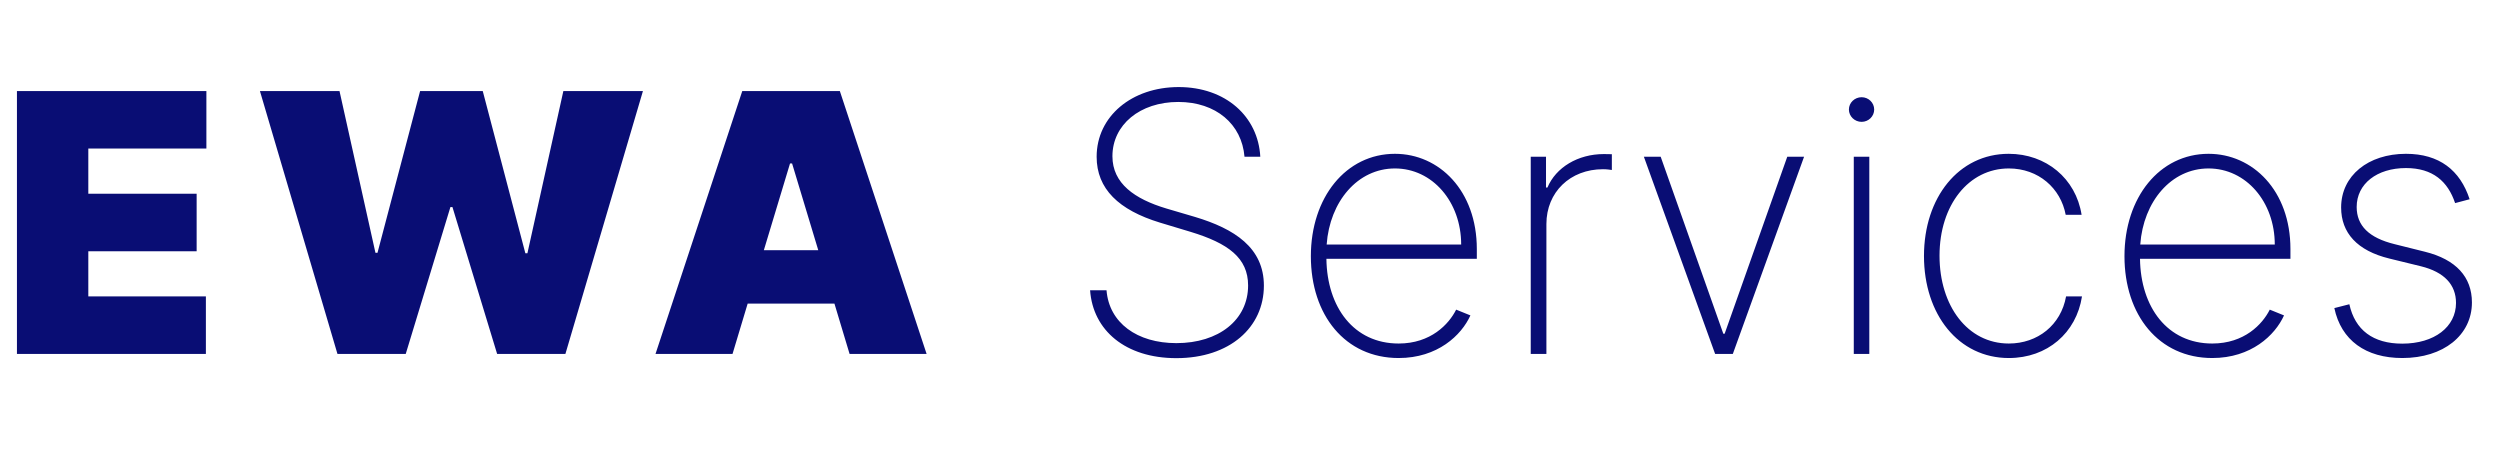 <svg width="166" height="30" viewBox="0 0 166 30" fill="none" xmlns="http://www.w3.org/2000/svg">
<path d="M1.125 23.5H13.671V19.682H5.864V16.682H13.057V12.864H5.864V9.864H13.704V6.045H1.125V23.5ZM22.407 23.5H26.941L29.907 13.75H30.043L33.009 23.5H37.543L42.691 6.045H37.407L35.02 16.818H34.884L32.054 6.045H27.895L25.066 16.784H24.929L22.543 6.045H17.259L22.407 23.5ZM48.64 23.5L49.645 20.159H55.407L56.412 23.5H61.526L55.765 6.045H49.287L43.526 23.5H48.64ZM50.719 16.614L52.458 10.852H52.594L54.333 16.614H50.719ZM82.635 10.409H83.684C83.539 7.733 81.382 5.781 78.263 5.781C75.161 5.781 72.817 7.716 72.817 10.409C72.817 12.54 74.283 13.946 77.019 14.781L79.056 15.395C81.553 16.153 82.874 17.125 82.874 18.957C82.874 21.241 80.922 22.784 78.11 22.784C75.502 22.784 73.644 21.438 73.473 19.273H72.382C72.57 21.94 74.735 23.781 78.11 23.781C81.655 23.781 83.922 21.736 83.922 18.966C83.922 16.443 81.962 15.19 79.354 14.406L77.445 13.844C75.34 13.213 73.865 12.182 73.865 10.375C73.865 8.287 75.689 6.77 78.237 6.77C80.743 6.77 82.456 8.244 82.635 10.409ZM92.871 23.773C95.453 23.773 97.039 22.264 97.635 20.943L96.689 20.56C96.203 21.531 95.002 22.81 92.871 22.81C89.897 22.81 88.115 20.406 88.073 17.185H98.061V16.537C98.061 12.651 95.556 10.213 92.624 10.213C89.377 10.213 87.041 13.102 87.041 17.014C87.041 20.918 89.317 23.773 92.871 23.773ZM88.09 16.239C88.294 13.383 90.144 11.185 92.624 11.185C95.112 11.185 97.022 13.401 97.022 16.239H88.09ZM101.641 23.5H102.681V14.875C102.681 12.761 104.257 11.236 106.439 11.236C106.712 11.236 106.891 11.27 107.027 11.287V10.239C106.865 10.23 106.686 10.23 106.499 10.23C104.769 10.23 103.311 11.117 102.749 12.454H102.655V10.409H101.641V23.5ZM119.79 10.409H118.674L114.515 22.162H114.429L110.27 10.409H109.154L113.884 23.5H115.06L119.79 10.409ZM123.091 23.5H124.122V10.409H123.091V23.5ZM123.61 8.091C124.071 8.091 124.446 7.724 124.446 7.273C124.446 6.821 124.071 6.455 123.61 6.455C123.15 6.455 122.767 6.821 122.767 7.273C122.767 7.724 123.15 8.091 123.61 8.091ZM133.386 23.773C135.943 23.773 137.869 22.102 138.244 19.682H137.187C136.846 21.582 135.304 22.81 133.386 22.81C130.65 22.81 128.784 20.312 128.784 16.98C128.784 13.605 130.727 11.185 133.386 11.185C135.355 11.185 136.829 12.497 137.162 14.261H138.218C137.835 11.849 135.858 10.213 133.377 10.213C130.062 10.213 127.752 13.111 127.752 16.997C127.752 20.884 130.045 23.773 133.386 23.773ZM146.894 23.773C149.477 23.773 151.062 22.264 151.659 20.943L150.713 20.56C150.227 21.531 149.025 22.81 146.894 22.81C143.92 22.81 142.139 20.406 142.096 17.185H152.085V16.537C152.085 12.651 149.579 10.213 146.647 10.213C143.4 10.213 141.065 13.102 141.065 17.014C141.065 20.918 143.341 23.773 146.894 23.773ZM142.113 16.239C142.318 13.383 144.167 11.185 146.647 11.185C149.136 11.185 151.045 13.401 151.045 16.239H142.113ZM163.983 13.23C163.352 11.304 161.971 10.213 159.755 10.213C157.25 10.213 155.451 11.662 155.451 13.776C155.451 15.463 156.517 16.648 158.656 17.168L160.744 17.679C162.304 18.062 163.079 18.906 163.079 20.116C163.079 21.702 161.647 22.818 159.508 22.818C157.573 22.818 156.372 21.915 155.997 20.202L155 20.457C155.451 22.588 157.079 23.773 159.517 23.773C162.244 23.773 164.136 22.256 164.136 20.082C164.136 18.395 163.079 17.227 161.017 16.716L159.005 16.213C157.301 15.796 156.483 14.986 156.483 13.742C156.483 12.207 157.829 11.159 159.755 11.159C161.545 11.159 162.542 12.054 163.019 13.486L163.983 13.23Z" fill="#090D74"/>
</svg>
